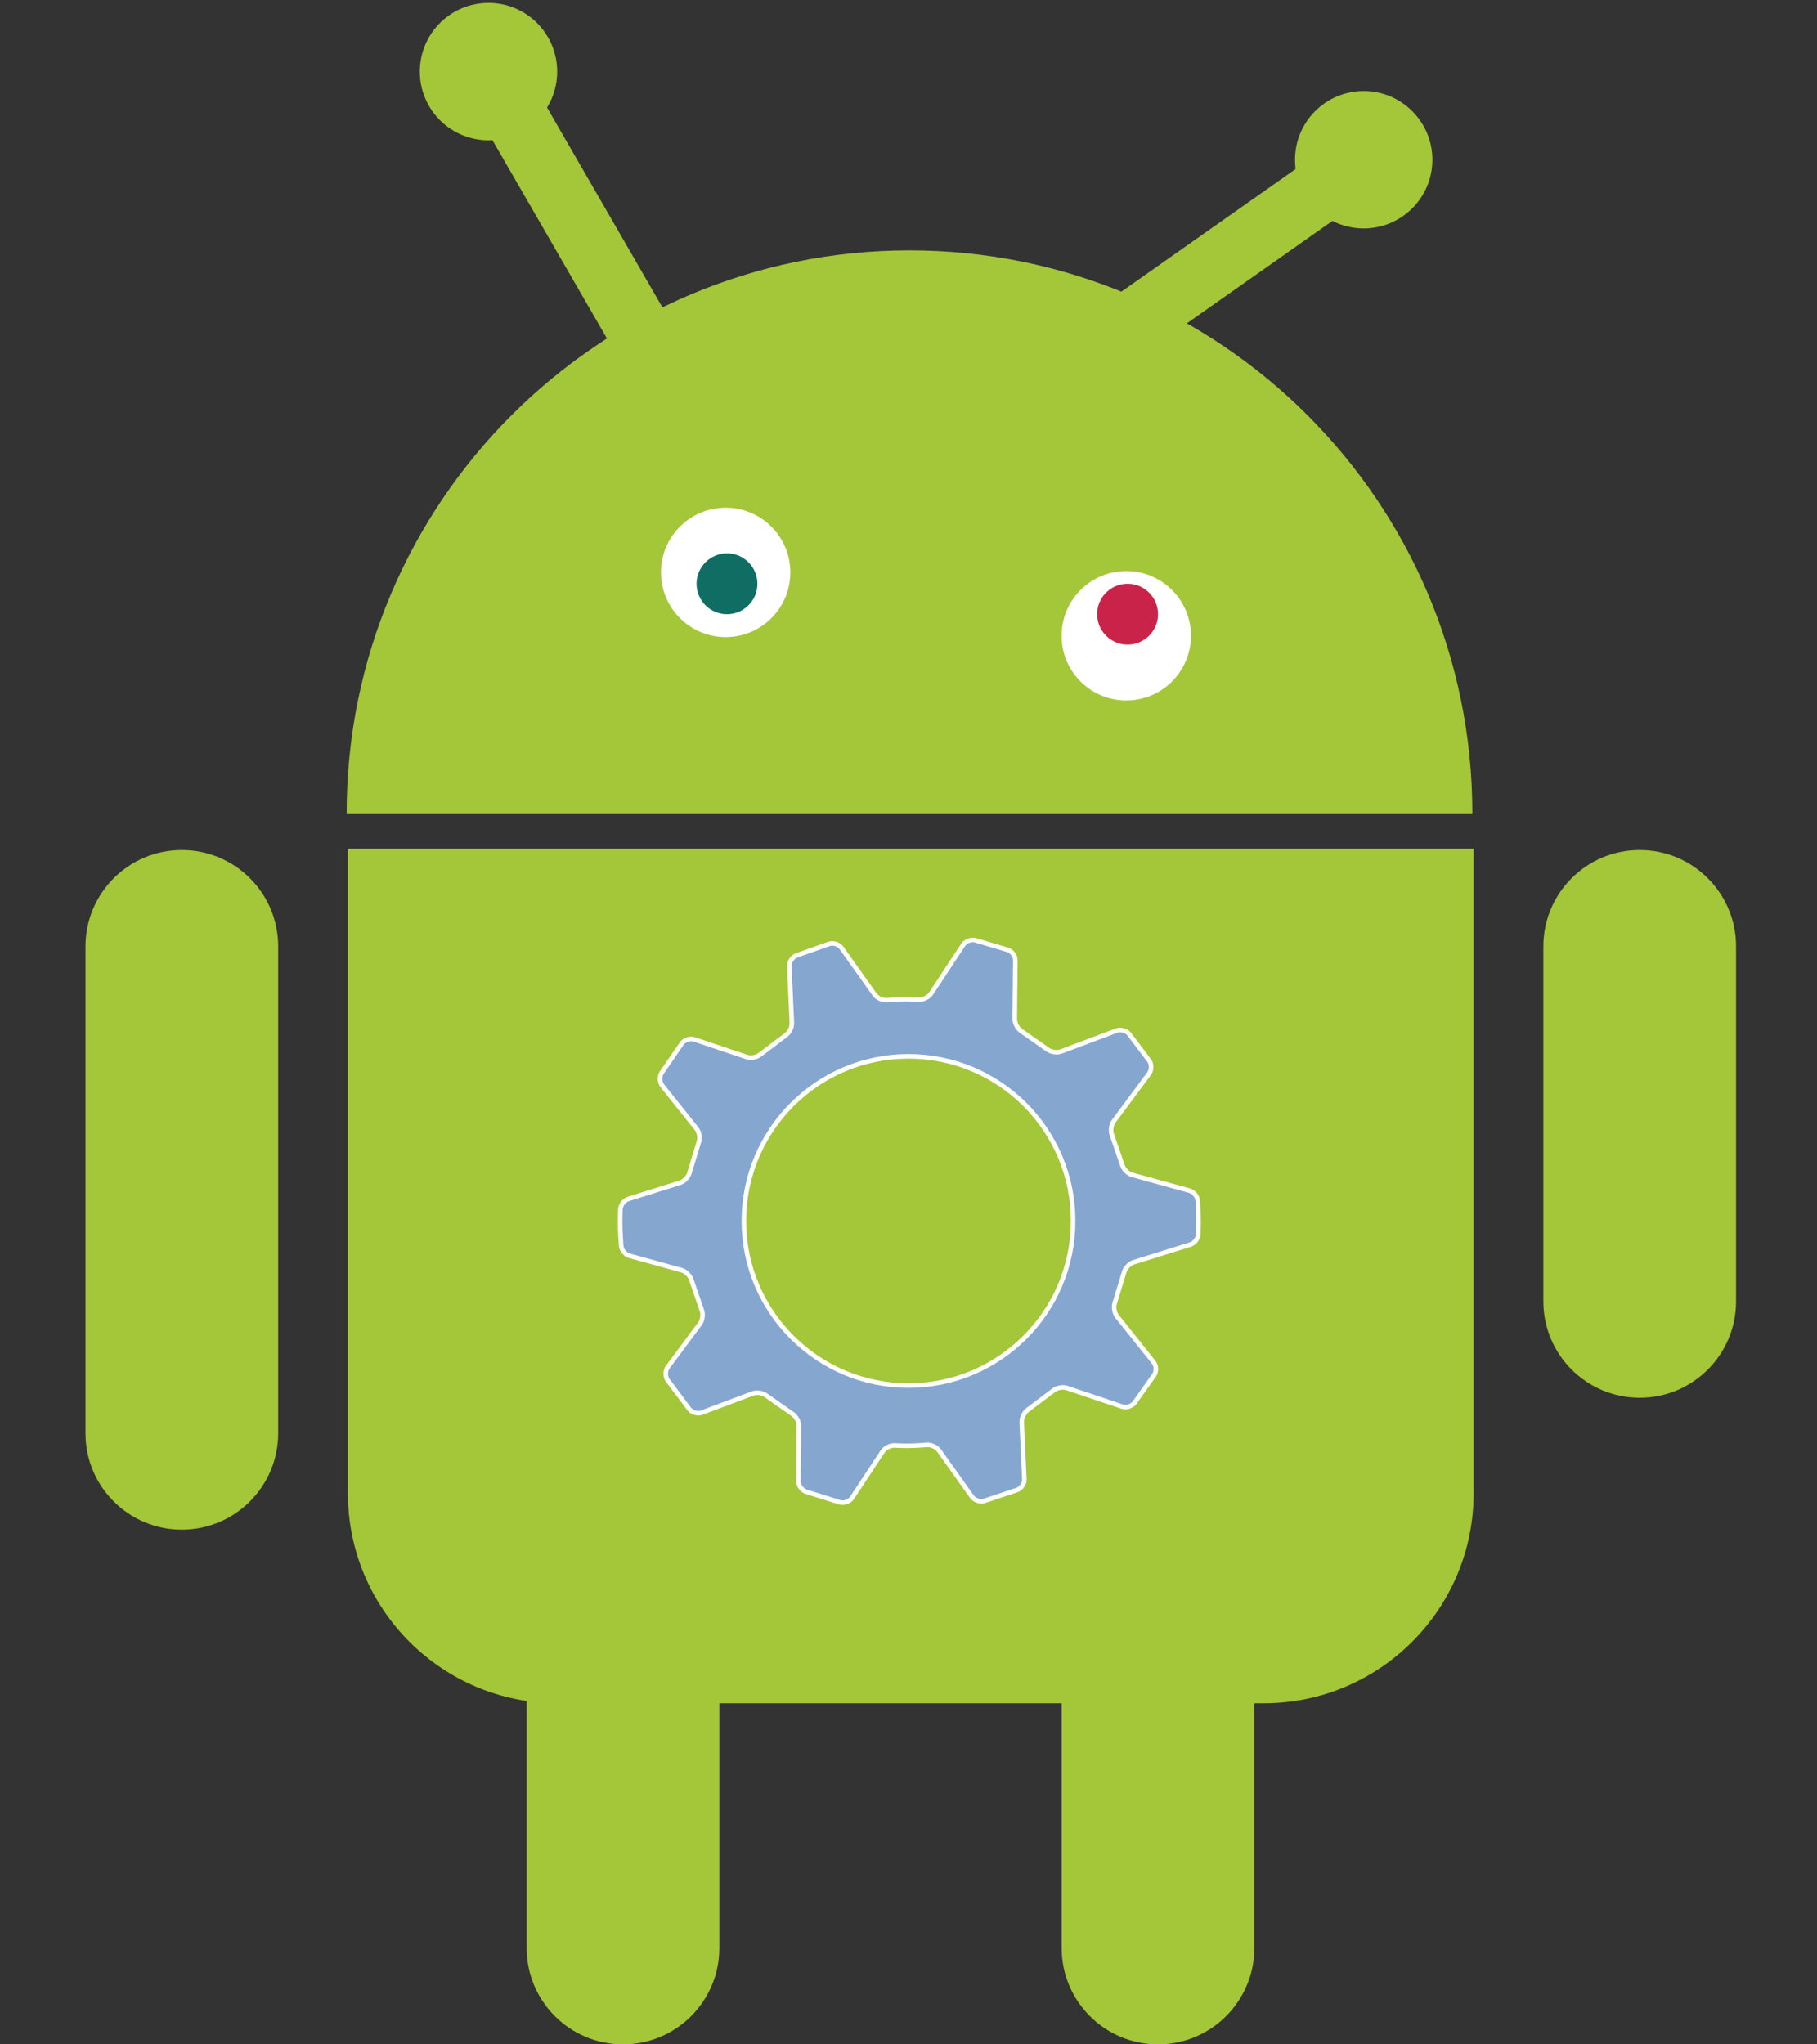 <?xml version="1.0" encoding="utf-8"?>
<!-- Generator: Adobe Illustrator 23.0.2, SVG Export Plug-In . SVG Version: 6.00 Build 0)  -->
<svg version="1.1" id="Lager_1" xmlns="http://www.w3.org/2000/svg" xmlns:xlink="http://www.w3.org/1999/xlink" x="0px" y="0px"
	 viewBox="0 0 400 450" style="enable-background:new 0 0 400 450;" xml:space="preserve">
<rect x="0" y="0" width="400" height="450" fill="#333333" stroke="none"/>
<style type="text/css">
	.st0{fill:#A4C639;}
	.st1{fill:#FFFFFF;}
	.st2{fill:#0F6D64;}
	.st3{fill:#C9234A;}
	.st4{fill:none;stroke:#A4C639;stroke-width:14;stroke-linecap:round;stroke-miterlimit:10;}
	.st5{fill:none;}
	
	.st6 {
		fill:#85A7CF;
		transform-origin: 200px 270px;
		animation: spin 10s linear infinite;
		animation-delay: 0.8s;
	}

	.st7 {
		fill:none;stroke:#FFFFFF;
		transform-origin: 200px 270px;
		animation: spin 10s linear infinite;
		animation-delay: 0.8s;
	}

	.st6:hover {
	
	}

	@keyframes spin {
  		100% {
		-moz-transform: rotate(360deg);
		-webkit-transform: rotate(360deg);
		transform: rotate(360deg);
		}
	}

</style>
<circle class="st0" cx="300.21" cy="35.16" r="15.12"/>
<g>
	<circle class="st0" cx="107.54" cy="15.76" r="15.12"/>
	<path class="st0" d="M76.31,179.02c0-68.43,55.47-123.91,123.91-123.91s123.91,55.47,123.91,123.91H76.31z"/>
	<path class="st0" d="M278.18,374.92H122.82c-25.54,0-46.23-20.7-46.23-46.23V186.83h247.82v141.87
		C324.41,354.23,303.72,374.92,278.18,374.92z"/>
	<circle class="st1" cx="247.94" cy="139.94" r="14.24"/>
	<circle class="st1" cx="159.75" cy="125.99" r="14.24"/>
	<circle class="st2" cx="160.04" cy="128.5" r="6.7"/>
	<circle class="st3" cx="248.23" cy="135.19" r="6.7"/>
	<path class="st0" d="M40.03,336.7L40.03,336.7c-11.72,0-21.21-9.49-21.21-21.21V208.32c0-11.72,9.49-21.21,21.21-21.21l0,0
		c11.72,0,21.21,9.49,21.21,21.21v107.17C61.23,327.19,51.74,336.7,40.03,336.7z"/>
	<path class="st0" d="M360.97,307.67L360.97,307.67c-11.72,0-21.21-9.49-21.21-21.21v-78.14c0-11.72,9.49-21.21,21.21-21.21l0,0
		c11.72,0,21.21,9.49,21.21,21.21v78.14C382.18,298.18,372.69,307.67,360.97,307.67z"/>
	<path class="st0" d="M137.15,450L137.15,450c-11.72,0-21.21-9.49-21.21-21.21V321.62c0-11.72,9.49-21.21,21.21-21.21l0,0
		c11.72,0,21.21,9.49,21.21,21.21v107.17C158.36,440.51,148.87,450,137.15,450z"/>
	<path class="st0" d="M254.93,450L254.93,450c-11.72,0-21.21-9.49-21.21-21.21V321.62c0-11.72,9.49-21.21,21.21-21.21l0,0
		c11.72,0,21.21,9.49,21.21,21.21v107.17C276.13,440.51,266.63,450,254.93,450z"/>
	<line class="st4" x1="108.43" y1="16.89" x2="155.28" y2="98.02"/>
	<line class="st4" x1="297.97" y1="36.8" x2="221.36" y2="90.7"/>
</g>
<rect id="_x3C_Segment_x3E_" x="18.82" class="st5" width="363.36" height="450"/>
<rect id="_x3C_Segment_x3E__1_" x="18.82" class="st5" width="363.36" height="450"/>
<g>
	<path class="st6" d="M262.04,273.95c0.91-0.28,1.7-1.31,1.75-2.26c0,0,0.07-1.25,0.07-2.76c0-2.15-0.19-4.65-0.19-4.65
		c-0.07-0.96-0.89-1.94-1.81-2.2l-12.63-3.48c-0.92-0.26-1.89-1.21-2.16-2.14l-2.28-6.63c-0.36-0.89-0.19-2.24,0.38-3.01l7.8-10.51
		c0.57-0.77,0.59-2.04,0.05-2.83l-4.47-5.9c-0.61-0.74-1.85-1.06-2.74-0.73l-12.23,4.6c-0.89,0.34-2.25,0.13-3-0.46l-5.73-4.02
		c-0.81-0.5-1.47-1.71-1.46-2.66l0.13-12.91c0.01-0.96-0.73-2-1.63-2.31l-7.21-2.14c-0.93-0.23-2.12,0.23-2.65,1.03l-7.06,10.71
		c-0.53,0.8-1.74,1.4-2.69,1.33c0,0-1.16-0.08-2.64-0.08c-2.07,0-4.37,0.21-4.37,0.21c-0.95,0.09-2.19-0.48-2.74-1.26l-7.28-10.24
		c-0.56-0.78-1.76-1.19-2.68-0.91l-7.28,2.58c-0.89,0.36-1.58,1.44-1.53,2.4l0.56,12.44c0.04,0.96-0.57,2.18-1.36,2.72l-5.59,4.22
		c-0.73,0.62-2.07,0.87-2.98,0.57l-11.55-3.88c-0.91-0.31-2.12,0.07-2.7,0.83l-4.5,6.53c-0.51,0.81-0.44,2.09,0.16,2.84l7.54,9.45
		c0.6,0.75,0.82,2.09,0.49,2.99l-2.04,6.7c-0.23,0.93-1.17,1.93-2.08,2.21l-11.39,3.57c-0.91,0.28-1.7,1.31-1.75,2.26
		c0,0-0.06,1.23-0.06,2.73c0,2.38,0.24,5.32,0.24,5.32c0.08,0.95,0.9,1.94,1.82,2.2l11.47,3.16c0.92,0.26,1.89,1.21,2.16,2.14
		l2.28,6.63c0.36,0.89,0.19,2.24-0.38,3.01l-7.1,9.56c-0.57,0.77-0.6,2.04-0.06,2.84l4.83,6.44c0.61,0.74,1.84,1.07,2.74,0.73
		l11.18-4.2c0.89-0.34,2.25-0.13,3,0.46l5.73,4.02c0.81,0.5,1.47,1.71,1.46,2.66l-0.12,12.12c-0.01,0.96,0.72,2.01,1.62,2.34
		l7.56,2.37c0.92,0.24,2.11-0.21,2.64-1.01l6.72-10.19c0.53-0.8,1.74-1.4,2.69-1.33c0,0,1.16,0.08,2.64,0.08
		c2.07,0,4.37-0.21,4.37-0.21c0.95-0.09,2.19,0.48,2.74,1.26l7.22,10.15c0.56,0.78,1.76,1.2,2.68,0.94l7.32-2.44
		c0.89-0.34,1.59-1.41,1.54-2.36l-0.57-12.56c-0.04-0.96,0.57-2.18,1.36-2.72l5.59-4.22c0.73-0.62,2.07-0.87,2.98-0.57l12.16,4.09
		c0.91,0.31,2.13-0.06,2.72-0.82l4.36-6.13c0.52-0.8,0.46-2.07-0.14-2.82l-8.05-10.09c-0.6-0.75-0.82-2.09-0.49-2.99l2.04-6.7
		c0.23-0.93,1.17-1.93,2.08-2.21L262.04,273.95z M200,304.99c-20.01,0-36.24-16.22-36.24-36.24s16.22-36.24,36.24-36.24
		s36.24,16.22,36.24,36.24S220.01,304.99,200,304.99z"/>
	<path class="st7" d="M262.04,273.95c0.91-0.28,1.7-1.31,1.75-2.26c0,0,0.07-1.25,0.07-2.76c0-2.15-0.19-4.65-0.19-4.65
		c-0.07-0.96-0.89-1.94-1.81-2.2l-12.63-3.48c-0.92-0.26-1.89-1.21-2.16-2.14l-2.28-6.63c-0.36-0.89-0.19-2.24,0.38-3.01l7.8-10.51
		c0.57-0.77,0.59-2.04,0.05-2.83l-4.47-5.9c-0.61-0.74-1.85-1.06-2.74-0.73l-12.23,4.6c-0.89,0.34-2.25,0.13-3-0.46l-5.73-4.02
		c-0.81-0.5-1.47-1.71-1.46-2.66l0.13-12.91c0.01-0.96-0.73-2-1.63-2.31l-7.21-2.14c-0.93-0.23-2.12,0.23-2.65,1.03l-7.06,10.71
		c-0.53,0.8-1.74,1.4-2.69,1.33c0,0-1.16-0.08-2.64-0.08c-2.07,0-4.37,0.21-4.37,0.21c-0.95,0.09-2.19-0.48-2.74-1.26l-7.28-10.24
		c-0.56-0.78-1.76-1.19-2.68-0.91l-7.28,2.58c-0.89,0.36-1.58,1.44-1.53,2.4l0.56,12.44c0.04,0.96-0.57,2.18-1.36,2.72l-5.59,4.22
		c-0.73,0.62-2.07,0.87-2.98,0.57l-11.55-3.88c-0.91-0.31-2.12,0.07-2.7,0.83l-4.5,6.53c-0.51,0.81-0.44,2.09,0.16,2.84l7.54,9.45
		c0.6,0.75,0.82,2.09,0.49,2.99l-2.04,6.7c-0.23,0.93-1.17,1.93-2.08,2.21l-11.39,3.57c-0.91,0.28-1.7,1.31-1.75,2.26
		c0,0-0.06,1.23-0.06,2.73c0,2.38,0.24,5.32,0.24,5.32c0.08,0.95,0.9,1.94,1.82,2.2l11.47,3.16c0.92,0.26,1.89,1.21,2.16,2.14
		l2.28,6.63c0.36,0.89,0.19,2.24-0.38,3.01l-7.1,9.56c-0.57,0.77-0.6,2.04-0.06,2.84l4.83,6.44c0.61,0.74,1.84,1.07,2.74,0.73
		l11.18-4.2c0.89-0.34,2.25-0.13,3,0.46l5.73,4.02c0.81,0.5,1.47,1.71,1.46,2.66l-0.12,12.12c-0.01,0.96,0.72,2.01,1.62,2.34
		l7.56,2.37c0.92,0.24,2.11-0.21,2.64-1.01l6.72-10.19c0.53-0.8,1.74-1.4,2.69-1.33c0,0,1.16,0.08,2.64,0.08
		c2.07,0,4.37-0.21,4.37-0.21c0.95-0.09,2.19,0.48,2.74,1.26l7.22,10.15c0.56,0.78,1.76,1.2,2.68,0.94l7.32-2.44
		c0.89-0.34,1.59-1.41,1.54-2.36l-0.57-12.56c-0.04-0.96,0.57-2.18,1.36-2.72l5.59-4.22c0.73-0.62,2.07-0.87,2.98-0.57l12.16,4.09
		c0.91,0.31,2.13-0.06,2.72-0.82l4.36-6.13c0.52-0.8,0.46-2.07-0.14-2.82l-8.05-10.09c-0.6-0.75-0.82-2.09-0.49-2.99l2.04-6.7
		c0.23-0.93,1.17-1.93,2.08-2.21L262.04,273.95z M200,304.99c-20.01,0-36.24-16.22-36.24-36.24s16.22-36.24,36.24-36.24
		s36.24,16.22,36.24,36.24S220.01,304.99,200,304.99z"/>
</g>
</svg>
